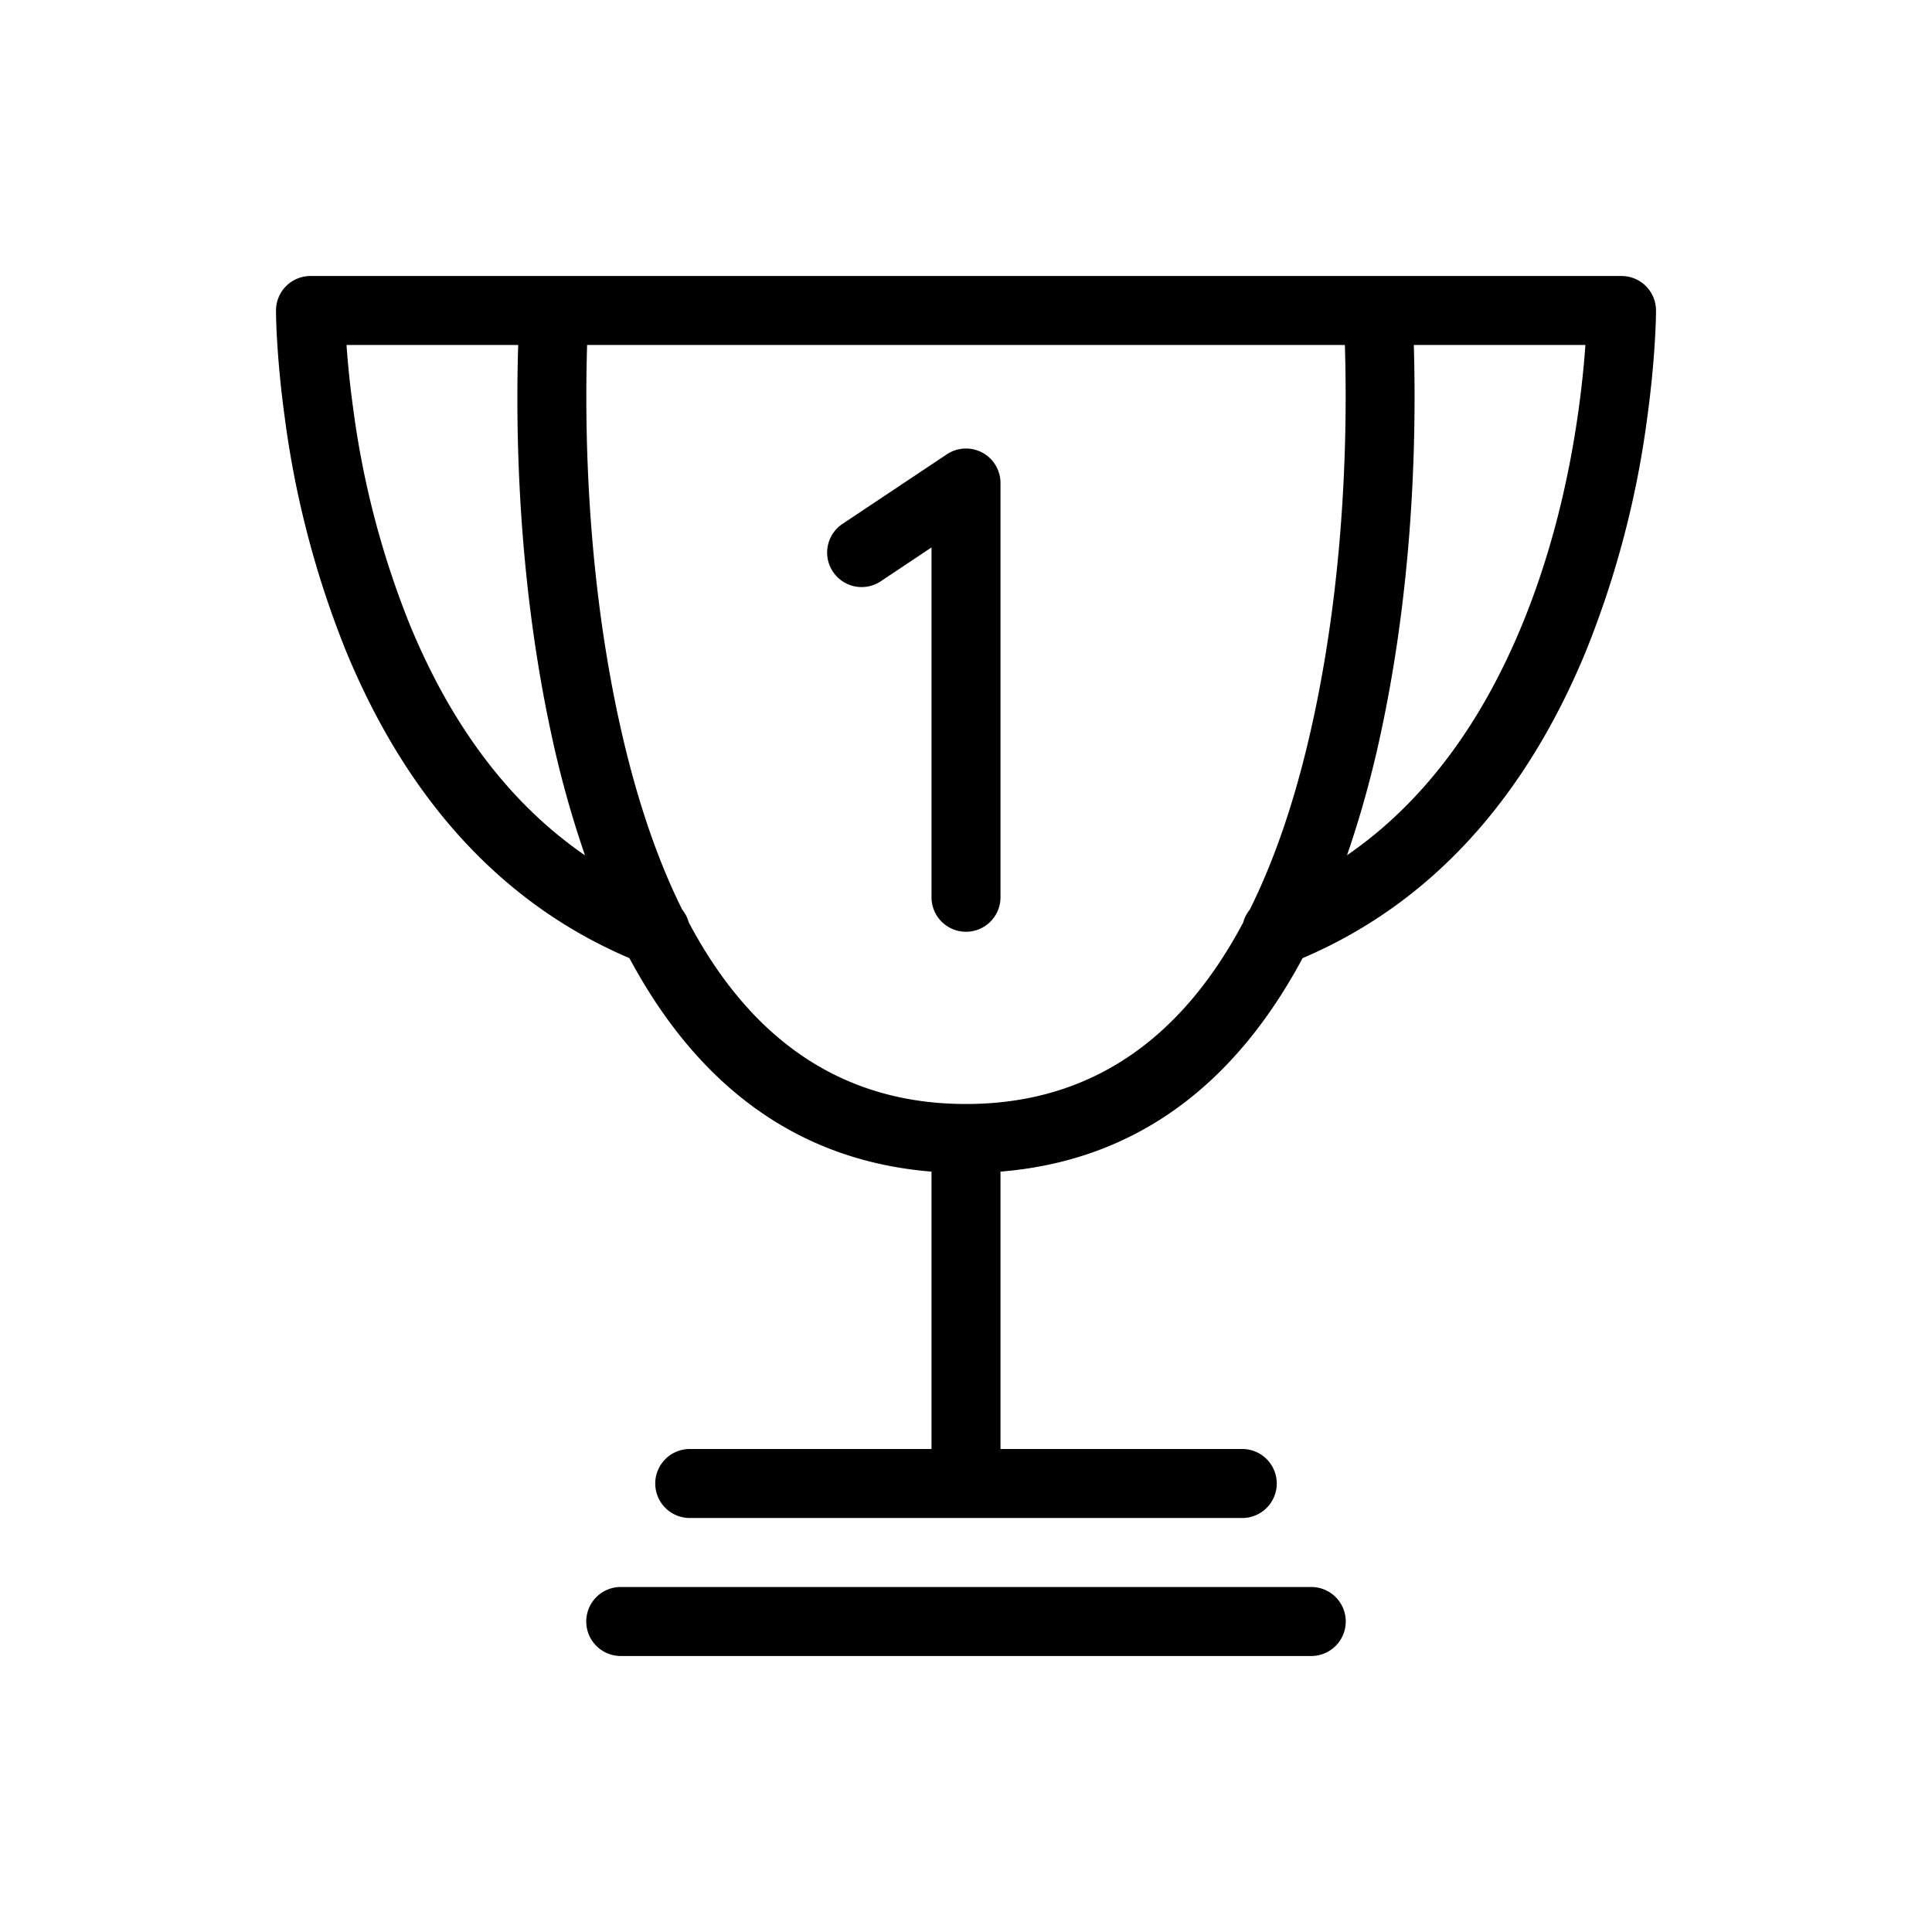 <?xml version="1.0" standalone="no"?><!DOCTYPE svg PUBLIC "-//W3C//DTD SVG 1.1//EN" "http://www.w3.org/Graphics/SVG/1.1/DTD/svg11.dtd"><svg class="icon" width="200px" height="200.00px" viewBox="0 0 1024 1024" version="1.1" xmlns="http://www.w3.org/2000/svg"><path d="M493.714 768v-146.286-0.731c-71.899-5.815-124.343-46.373-160.11-113.152-69.925-29.806-118.857-86.857-150.126-162.56a506.953 506.953 0 0 1-32.549-123.904 529.518 529.518 0 0 1-4.059-40.777A294.656 294.656 0 0 1 146.286 164.571a18.286 18.286 0 0 1 18.286-18.286h694.857a18.286 18.286 0 0 1 18.286 18.286c0 3.072-0.146 8.521-0.585 16.018-0.731 12.325-2.048 26.039-4.059 40.777a506.953 506.953 0 0 1-32.549 123.904c-31.232 75.703-80.165 132.754-150.126 162.56-35.73 66.779-88.174 107.337-160.11 113.152V768H658.286a18.286 18.286 0 1 1 0 36.571h-292.571a18.286 18.286 0 1 1 0-36.571h128zM274.615 182.857H183.662c0.731 10.24 1.829 21.504 3.511 33.499a471.04 471.04 0 0 0 30.135 114.981c21.577 52.297 52.041 93.989 92.745 122.002a552.887 552.887 0 0 1-18.103-65.463C276.992 318.171 272.75 245.687 274.651 182.857z m87.003 299.301a18.359 18.359 0 0 1 3.438 6.729C397.97 550.949 446.171 585.143 512 585.143c65.829 0 113.993-34.194 146.907-96.183a18.359 18.359 0 0 1 3.511-6.839c14.263-28.672 25.454-62.83 33.865-101.961 14.336-66.67 18.359-136.887 16.53-197.303H311.186c-1.829 60.416 2.194 130.633 16.53 197.303 8.411 39.131 19.639 73.362 33.902 102.034zM749.349 182.857c1.829 62.866-2.377 135.351-17.335 204.983a552.887 552.887 0 0 1-18.066 65.463c40.667-28.014 71.131-69.669 92.709-121.966 15.031-36.425 24.759-75.703 30.135-114.981 1.646-11.995 2.779-23.259 3.511-33.499H749.349zM493.714 290.158l-26.441 17.627a18.286 18.286 0 1 1-20.261-30.427l54.857-36.571A18.286 18.286 0 0 1 530.286 256v219.429a18.286 18.286 0 1 1-36.571 0V290.158zM694.857 841.143a18.286 18.286 0 1 1 0 36.571H329.143a18.286 18.286 0 1 1 0-36.571h365.714z" /></svg>

